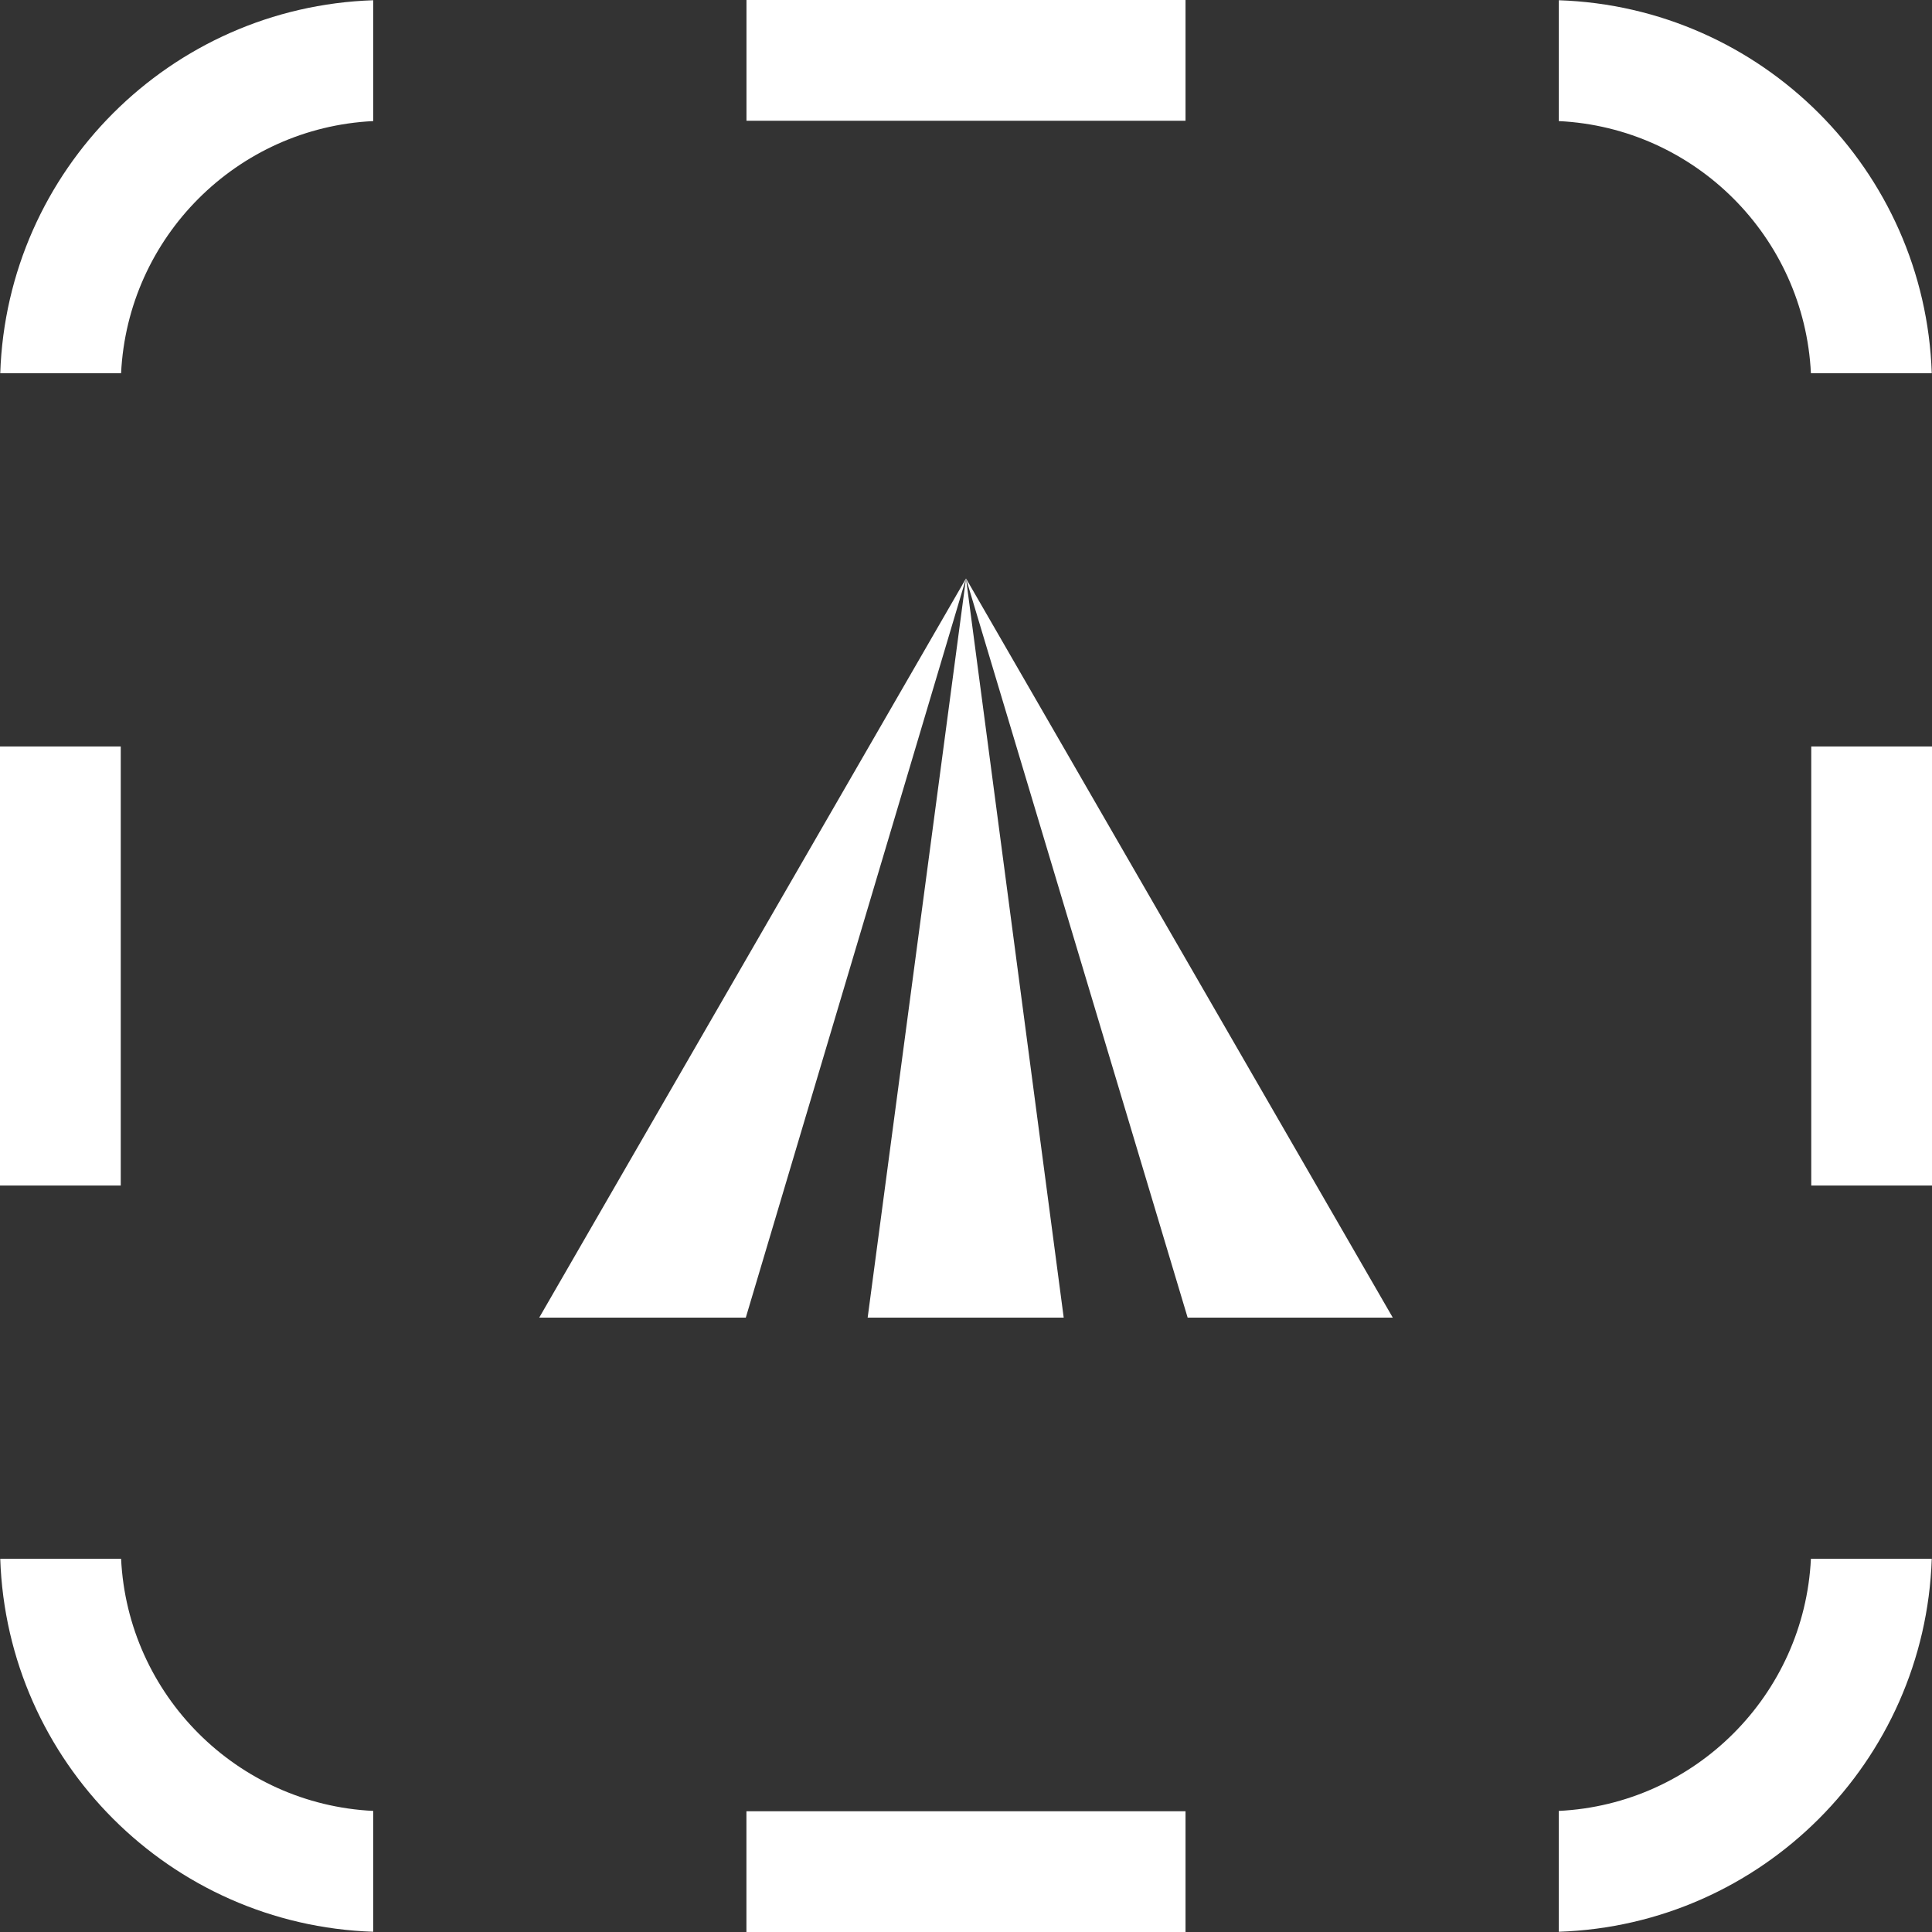 <svg width="40" height="40" viewBox="0 0 40 40" fill="none" xmlns="http://www.w3.org/2000/svg">
<rect x="0" y="0" width="40" height="40" fill="#333333" stroke="none"/>
<path d="M24.545 40V37.5H15.454V40H24.545Z" fill="white"/>
<path d="M32.273 37.493V39.995C36.474 39.855 39.855 36.474 39.995 32.273H37.493C37.356 35.093 35.093 37.356 32.273 37.493Z" fill="white"/>
<path d="M32.273 2.507V0.005C36.474 0.145 39.855 3.526 39.995 7.727H37.493C37.356 4.907 35.093 2.644 32.273 2.507Z" fill="white"/>
<path d="M24.545 2.5V0H15.455V2.5H24.545Z" fill="white"/>
<path d="M7.727 39.995L7.727 37.493C4.907 37.356 2.644 35.093 2.507 32.273H0.005C0.145 36.474 3.526 39.855 7.727 39.995Z" fill="white"/>
<path d="M37.5 15.455H40V24.545H37.5V15.455Z" fill="white"/>
<path d="M7.727 2.507C4.907 2.644 2.644 4.907 2.507 7.727L0.005 7.727C0.145 3.526 3.526 0.145 7.727 0.005L7.727 2.507Z" fill="white"/>
<path d="M2.5 15.455H0V24.545H2.5V15.455Z" fill="white"/>
<path fill-rule="evenodd" clip-rule="evenodd" d="M28.836 27.28L20 11.976L20 11.976L11.164 27.28L15.441 27.28L20 11.976L17.964 27.28L22.023 27.28L20 11.976L24.589 27.28L28.836 27.28Z" fill="white"/>
</svg>
